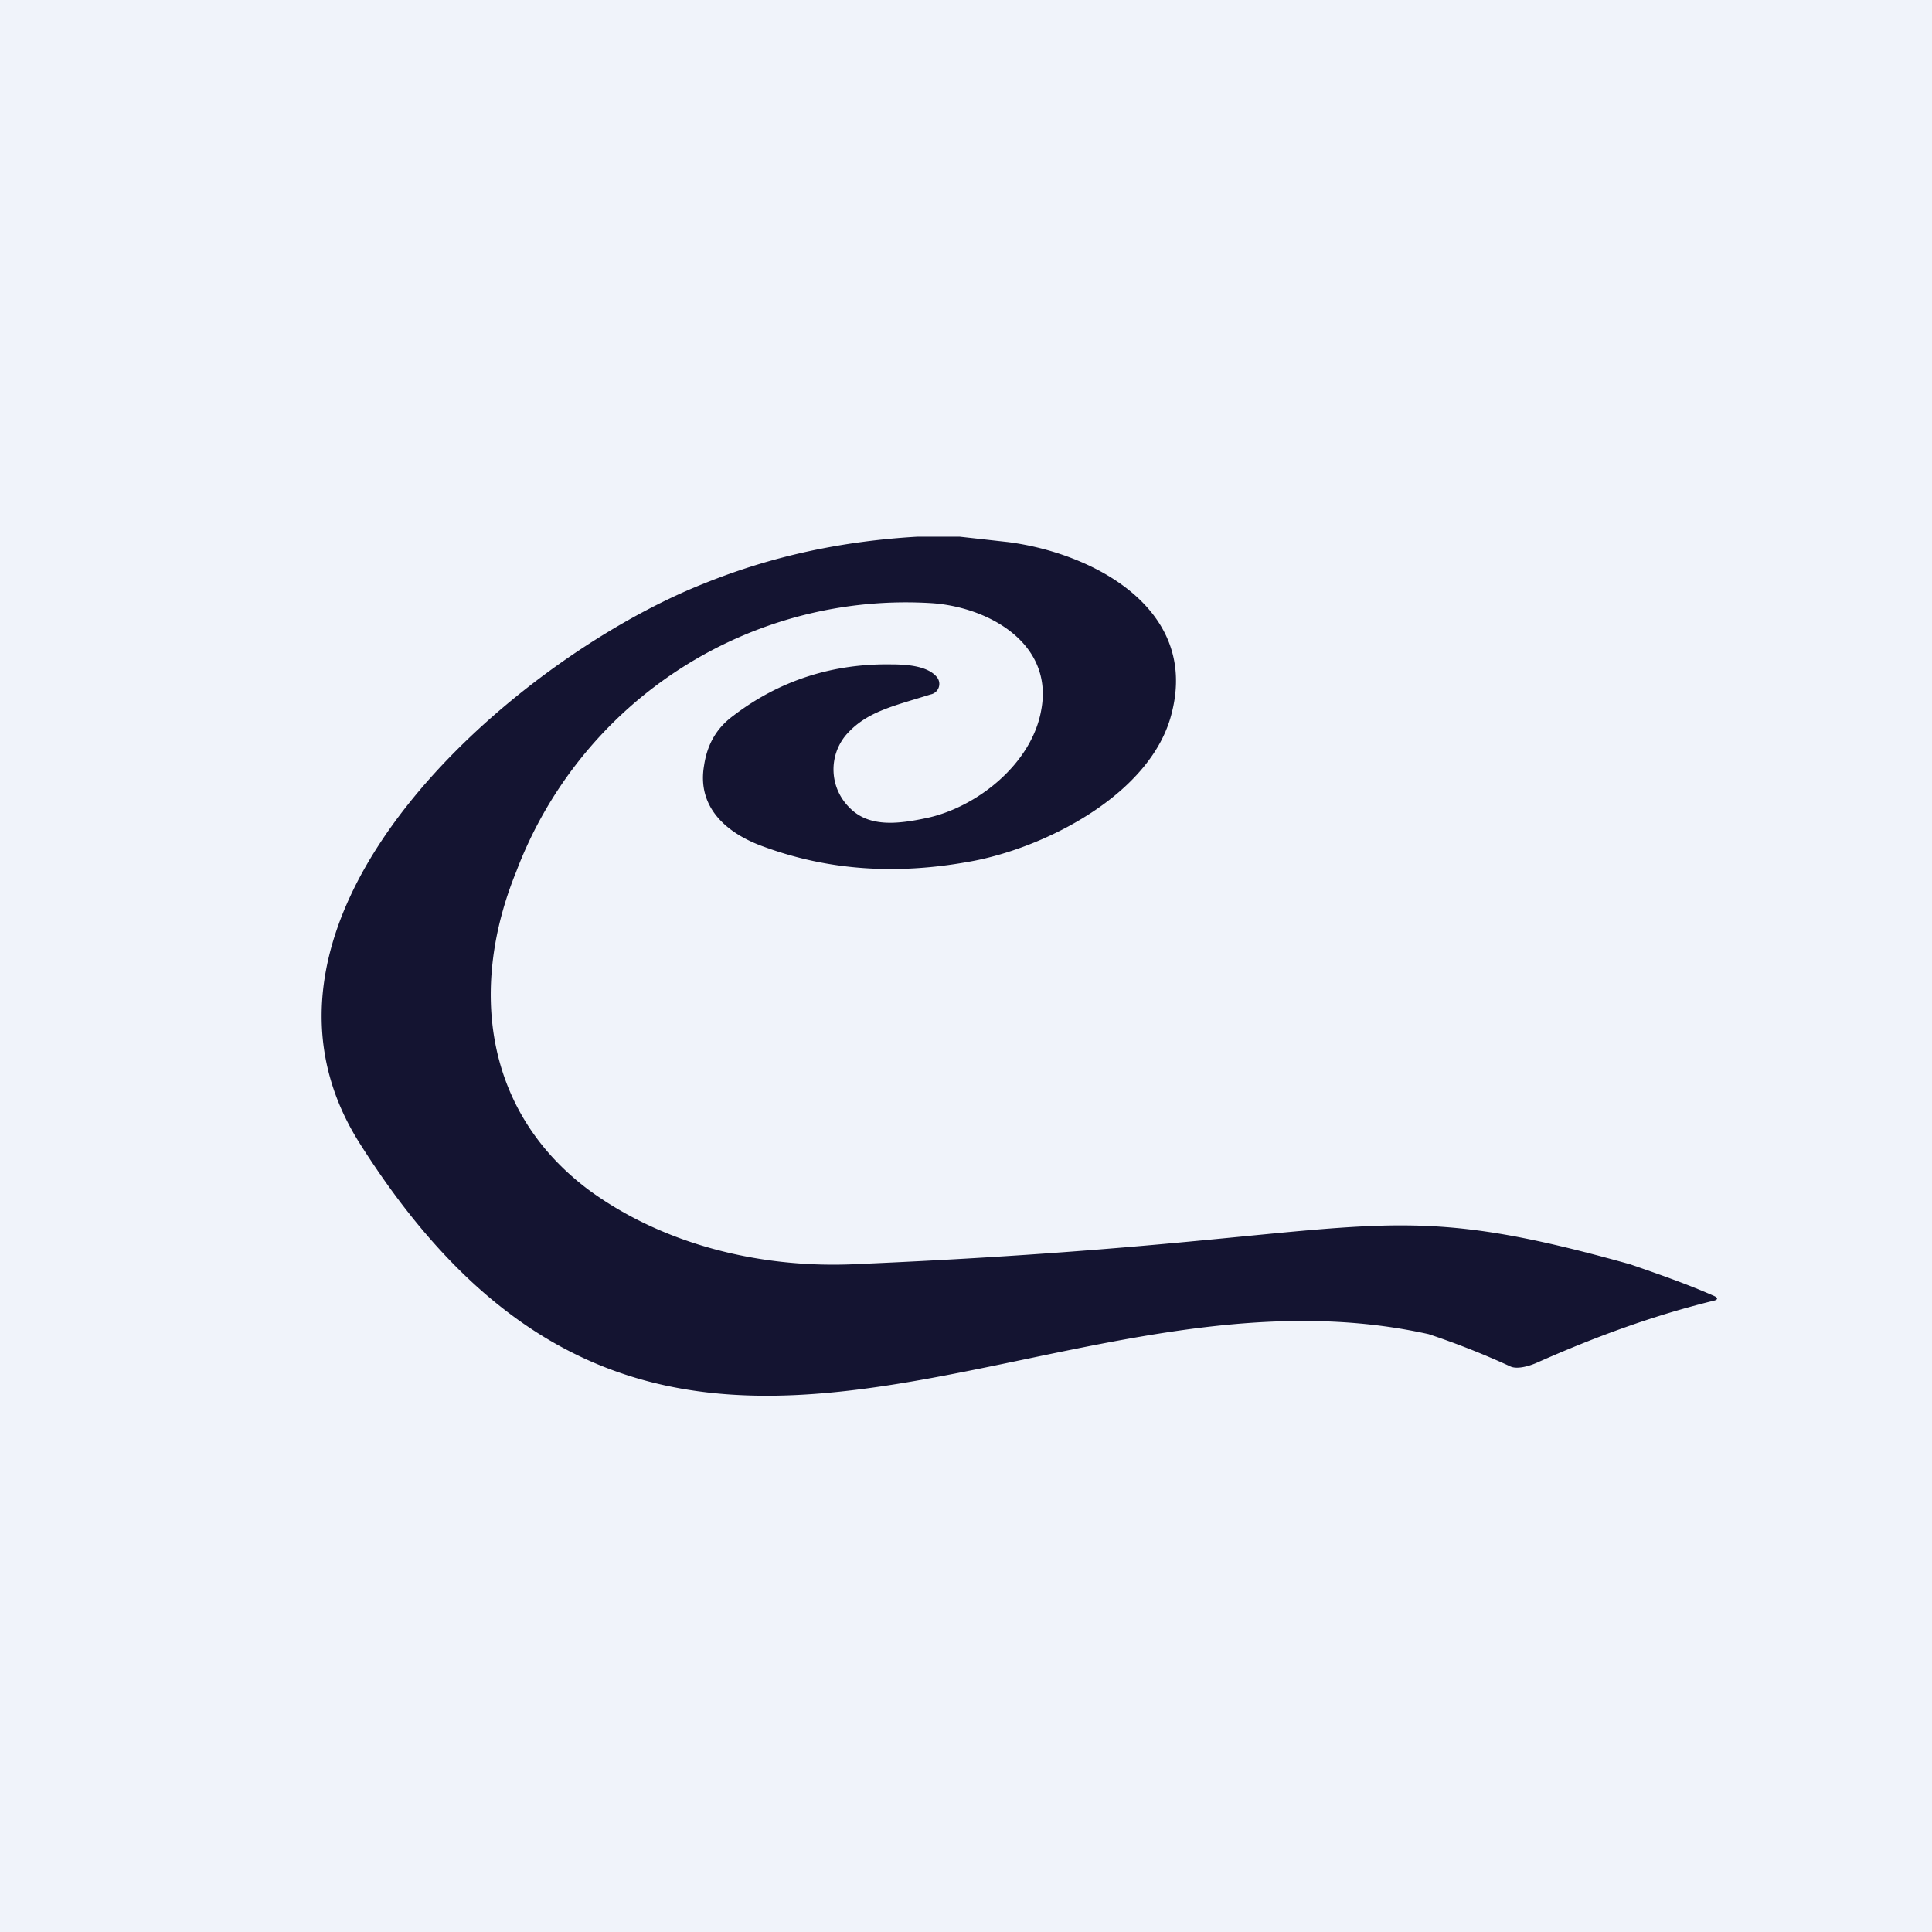 <!-- by TradingView --><svg width="18" height="18" viewBox="0 0 18 18" xmlns="http://www.w3.org/2000/svg"><path fill="#F0F3FA" d="M0 0h18v18H0z"/><path d="m8.94 5 .45.05c.78.1 1.77.61 1.53 1.58-.18.77-1.2 1.28-1.9 1.4-.67.12-1.3.08-1.9-.14-.34-.12-.63-.36-.56-.76.03-.2.12-.35.27-.46.43-.33.93-.49 1.48-.48.16 0 .34.02.42.12a.1.1 0 0 1-.06.16c-.35.11-.6.16-.79.38a.5.5 0 0 0 .03.67c.18.19.45.16.73.1.46-.1.97-.5 1.06-1 .12-.62-.48-.96-1.01-1a3.88 3.88 0 0 0-3.88 2.5c-.44 1.08-.3 2.24.68 2.97.7.51 1.59.72 2.43.69 4.98-.21 4.77-.7 7.27 0 .26.09.52.18.77.29.05.02.05.04 0 .05-.57.14-1.11.34-1.65.58-.07.03-.18.06-.24.03a7.55 7.55 0 0 0-.76-.3c-3.6-.8-7.1 2.75-9.96-1.78-1.34-2.12 1.44-4.51 3.2-5.21.64-.26 1.3-.4 2-.44h.39Z" fill="#141431"/></svg>